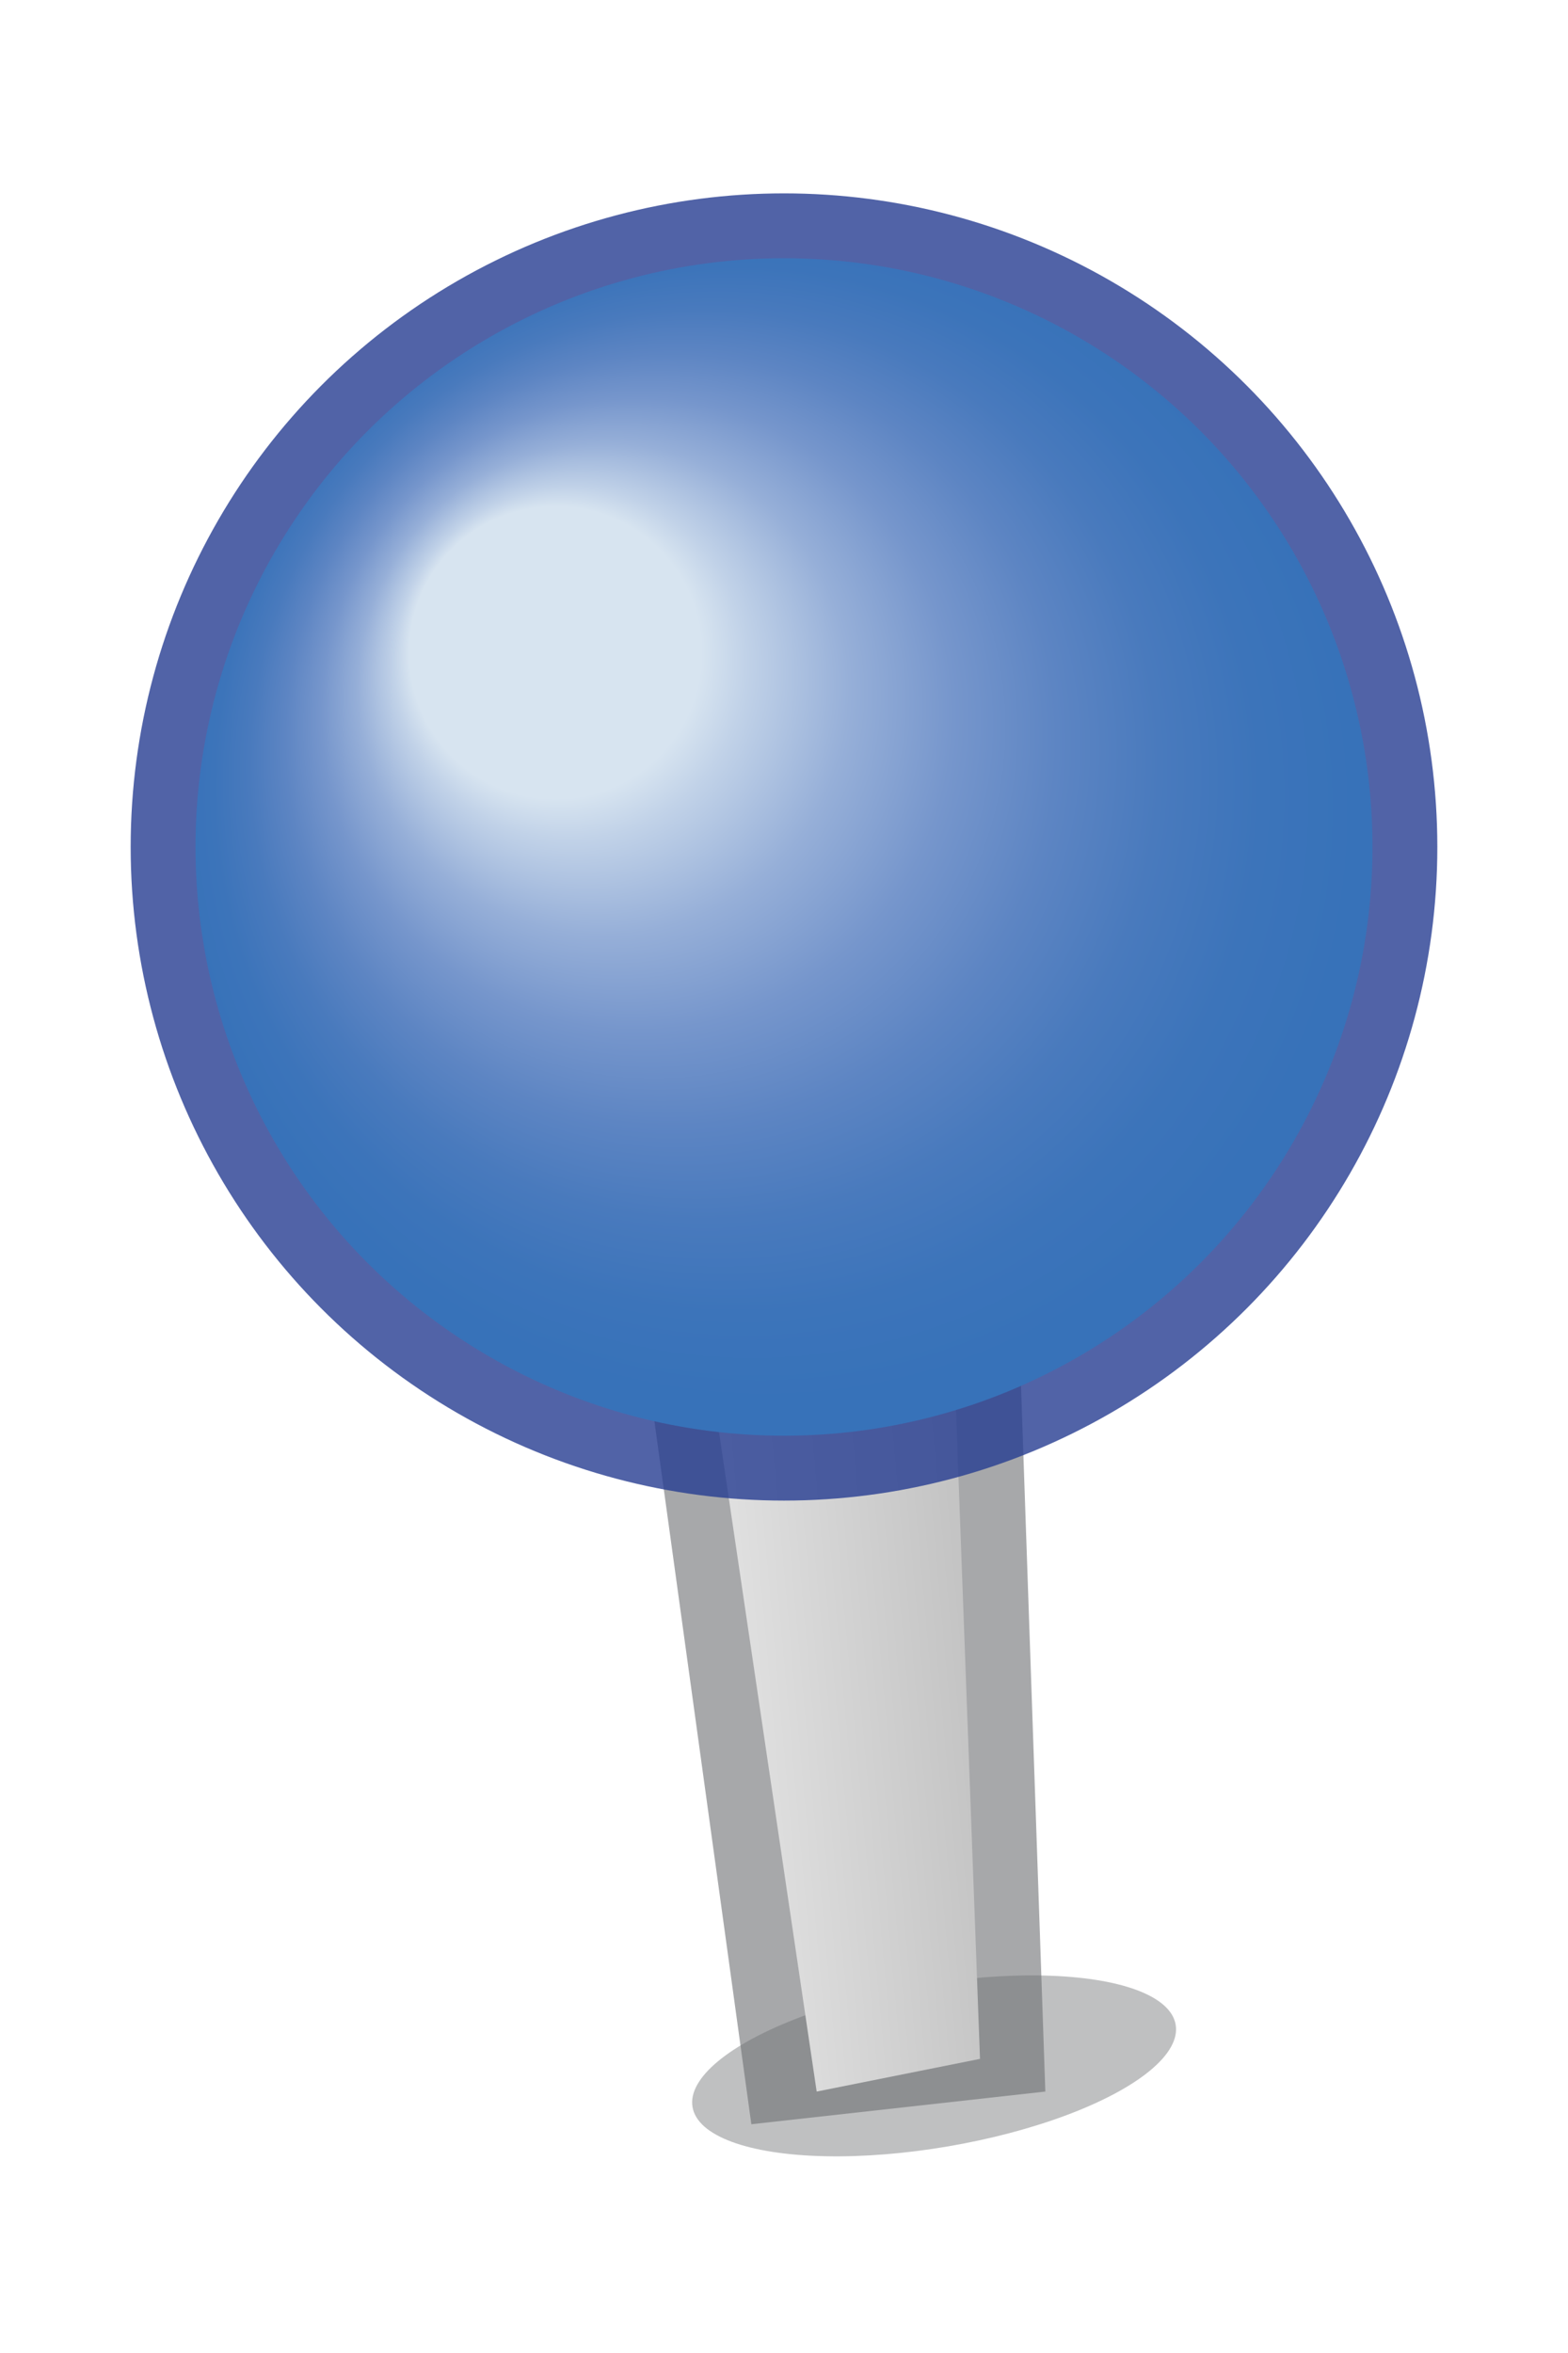 <svg xmlns="http://www.w3.org/2000/svg" width="16" height="24" viewBox="0 0 48 64" enable-background="new 0 0 48 64">
    <ellipse transform="matrix(-.986 .168 -.168 -.986 66.74 112.811)" opacity=".5" fill="#808285" cx="28.595" cy="59.23" rx="7.5" ry="2.5"/>
    <polygon opacity=".6" fill="#6D6E71" points="32,60 23,61 19,32 31,31"/>
    <linearGradient id="a" gradientUnits="userSpaceOnUse" x1="21.132" y1="46.529" x2="29.469" y2="45.779">
        <stop offset="0" stop-color="#E6E6E6"/>
        <stop offset="1" stop-color="#C4C4C4"/>
    </linearGradient>
    <polygon fill="url(#a)" points="30,59 25,60 21,33 29,32"/>
    <circle opacity=".8" fill="#263C91" cx="24" cy="21.917" r="20"/>
    <radialGradient id="b" cx="23.522" cy="20.894" r="18.015" fx="14.854" fy="14.345" gradientUnits="userSpaceOnUse">
        <stop offset=".248" stop-color="#D7E4F0"/>
        <stop offset=".299" stop-color="#C1D2E8"/>
        <stop offset=".418" stop-color="#96AFD8"/>
        <stop offset=".537" stop-color="#7696CC"/>
        <stop offset=".656" stop-color="#5D85C3"/>
        <stop offset=".773" stop-color="#497ABD"/>
        <stop offset=".889" stop-color="#3C74BA"/>
        <stop offset="1" stop-color="#3772B9"/>
    </radialGradient>
    <circle fill="url(#b)" cx="24" cy="21.917" r="18.015"/>
</svg>

